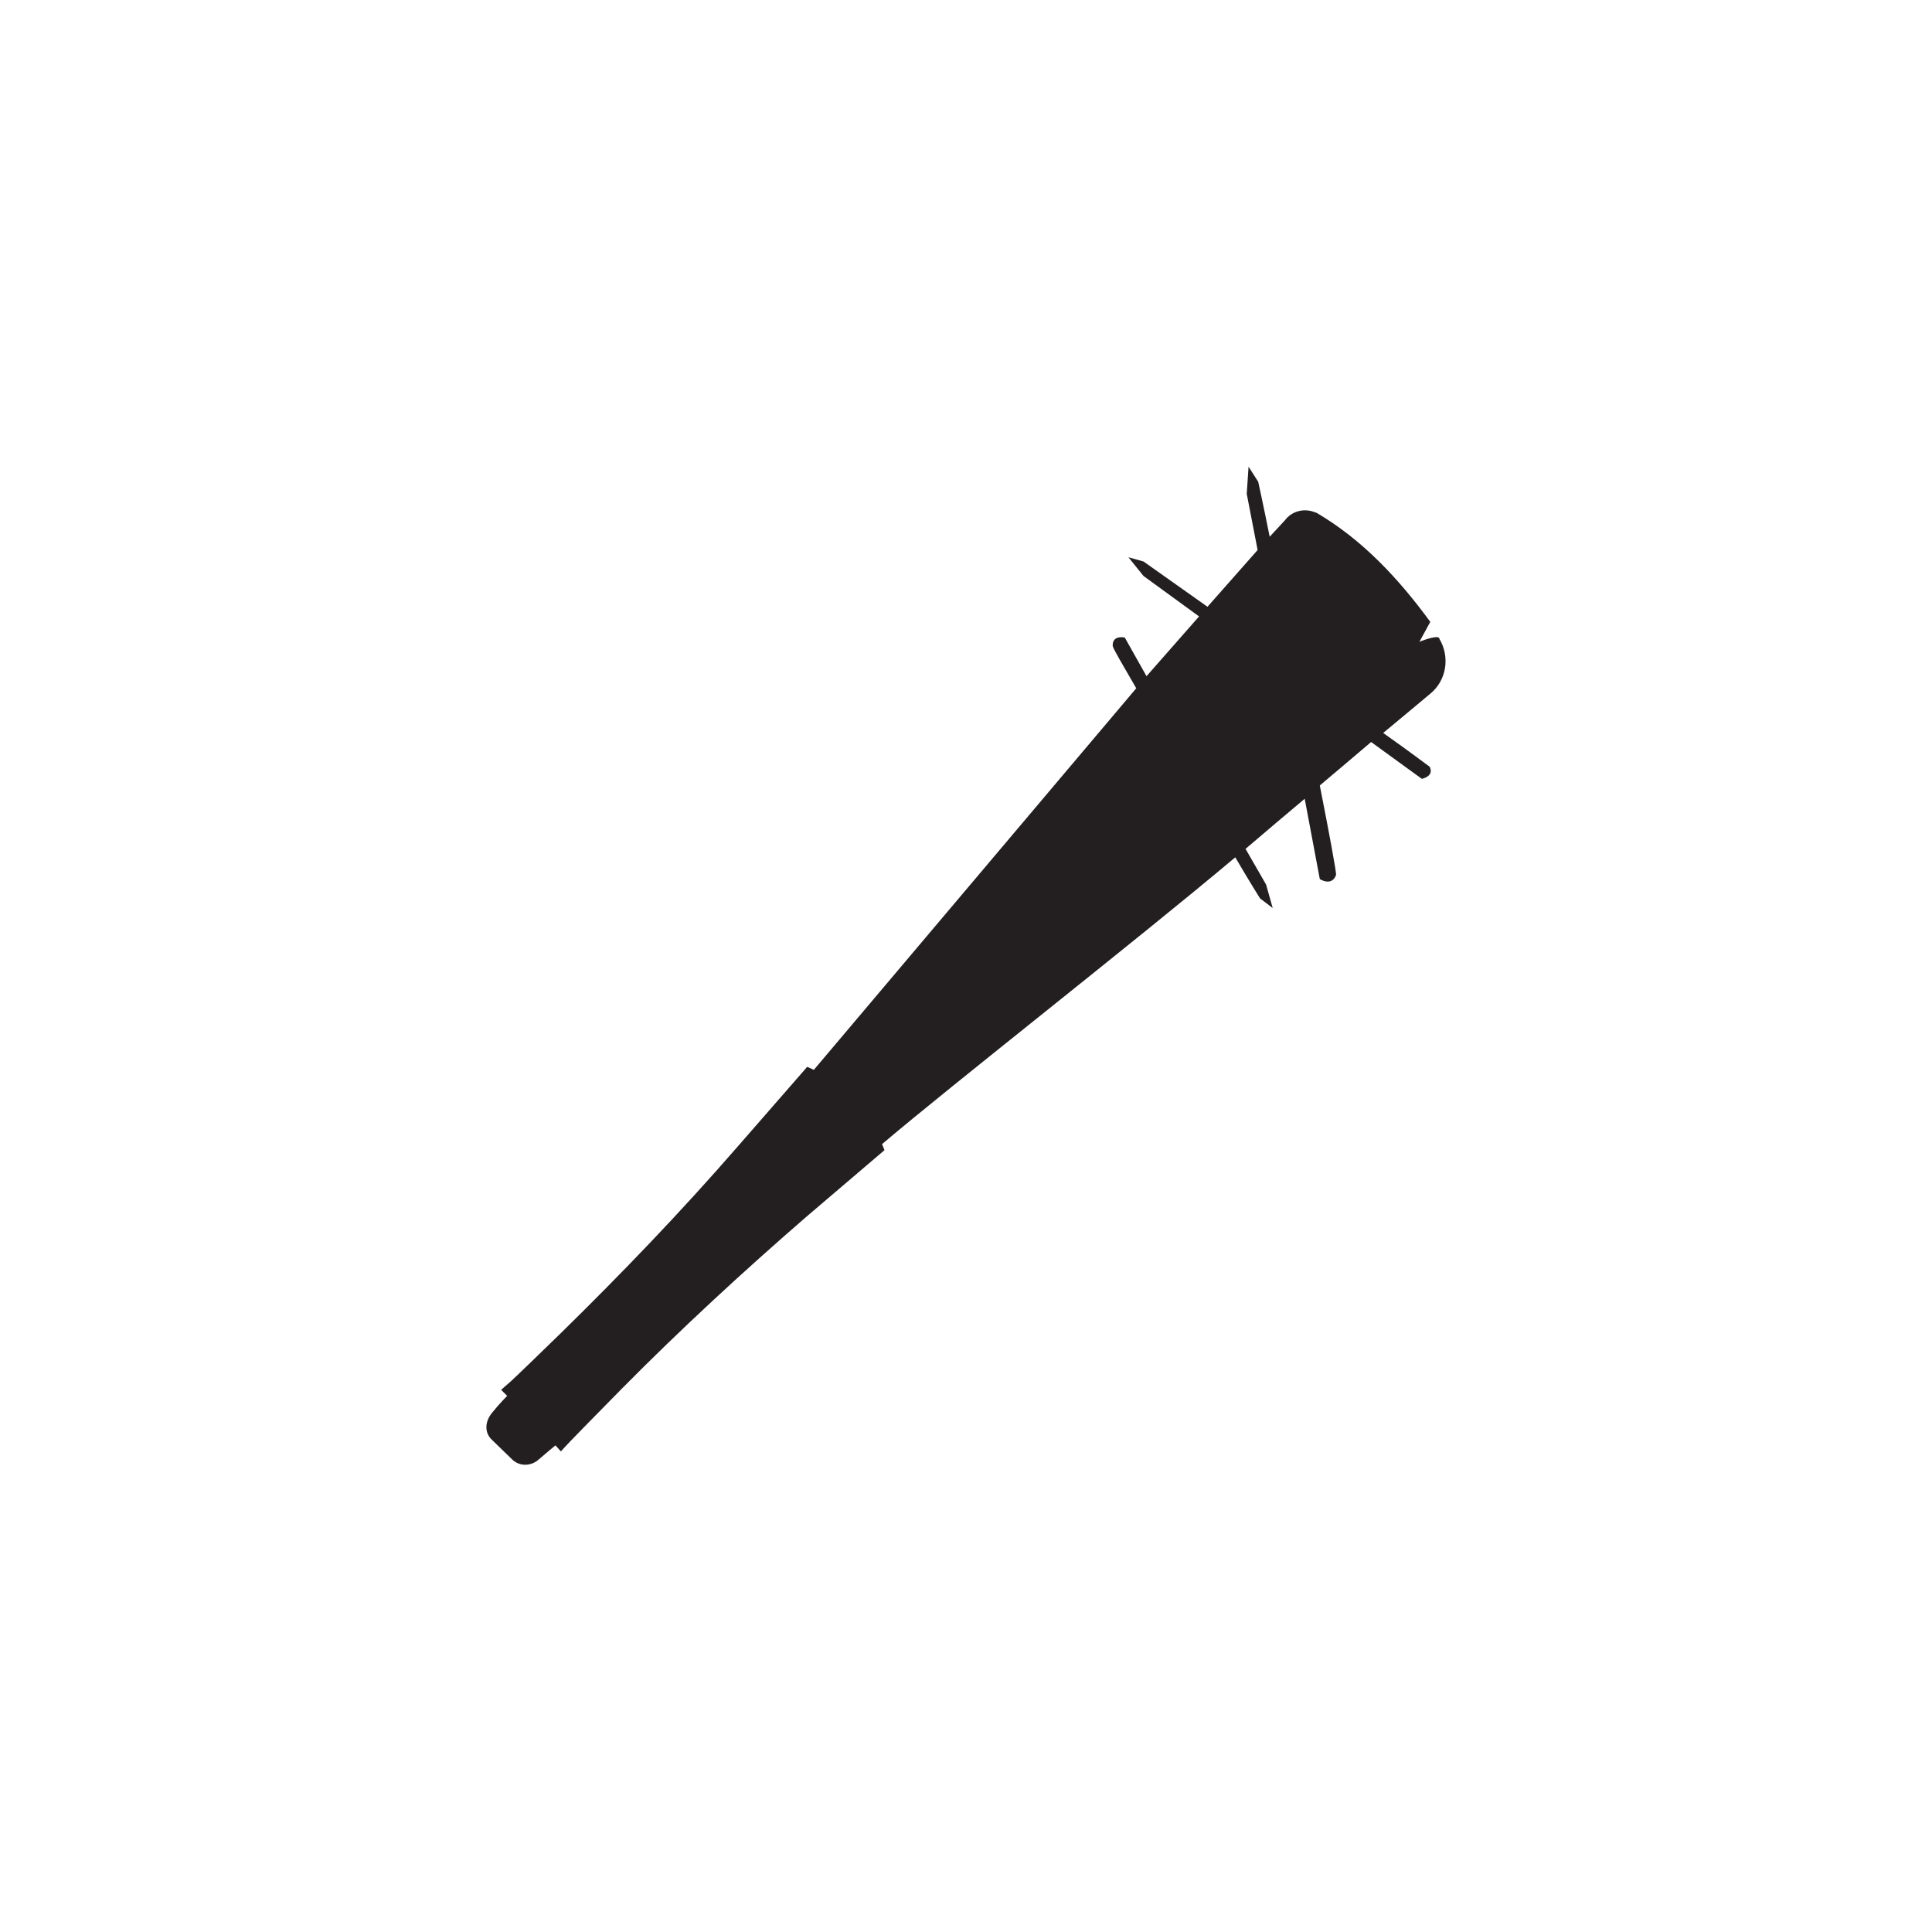 <svg enable-background="new 0 0 320 320" viewBox="0 0 320 320" xmlns="http://www.w3.org/2000/svg"><path d="m229.1 121.4c3.1-2.6 5.8-4.8 7.8-6.5 2.7-2.2 3.3-6.1 1.5-9.1 0 0 0 0 0-.1-.4-.6-3.3.6-3.3.6l1.8-3.3c-5.2-7.1-11.2-13.6-18.9-18.1 0 0 0 0-.1 0-1.8-.8-3.9-.3-5.1 1.3l-2.5 2.7c-1.1-5.5-1.9-9.1-1.9-9.1l-1.6-2.5-.3 4.5 1.8 9.3-8.3 9.4c-6.2-4.4-10.6-7.5-10.6-7.5l-2.5-.7 2.5 3.1 9.2 6.7-8.7 9.9-3.6-6.4s-2.1-.5-2 1.4c.1.5 1.7 3.2 3.9 7l-53.4 63.2-1.1-.5-11.6 13.3c-9.3 10.7-19.1 20.9-29.2 30.8-3.7 3.6-7 6.8-8.3 8l-1.6 1.4 1 1s-1.3 1.3-2.5 2.8c-1.3 1.6-1.2 3.4 0 4.5l3.3 3.2c1.1 1.1 2.8 1.2 4.1.3 1-.8 1.5-1.3 3.1-2.6l.9 1c1.5-1.7 5.7-5.9 10.2-10.5 9.8-9.9 20-19.3 30.5-28.4l12.9-11-.4-1c11.4-9.7 42.1-33.7 58.5-47.5 2.4 4.1 4.1 6.8 4.1 6.8l2.1 1.6-1.1-3.9-3.4-5.9c3.4-2.9 6.7-5.7 9.8-8.3l2.5 13.3s2 1.3 2.7-.7c0-.7-1.1-6.7-2.7-14.8 3.1-2.6 5.9-5 8.5-7.2l8.4 6.1s2.1-.4 1.3-2c-.3-.2-3.3-2.5-7.7-5.6z" fill="#231f20"/></svg>